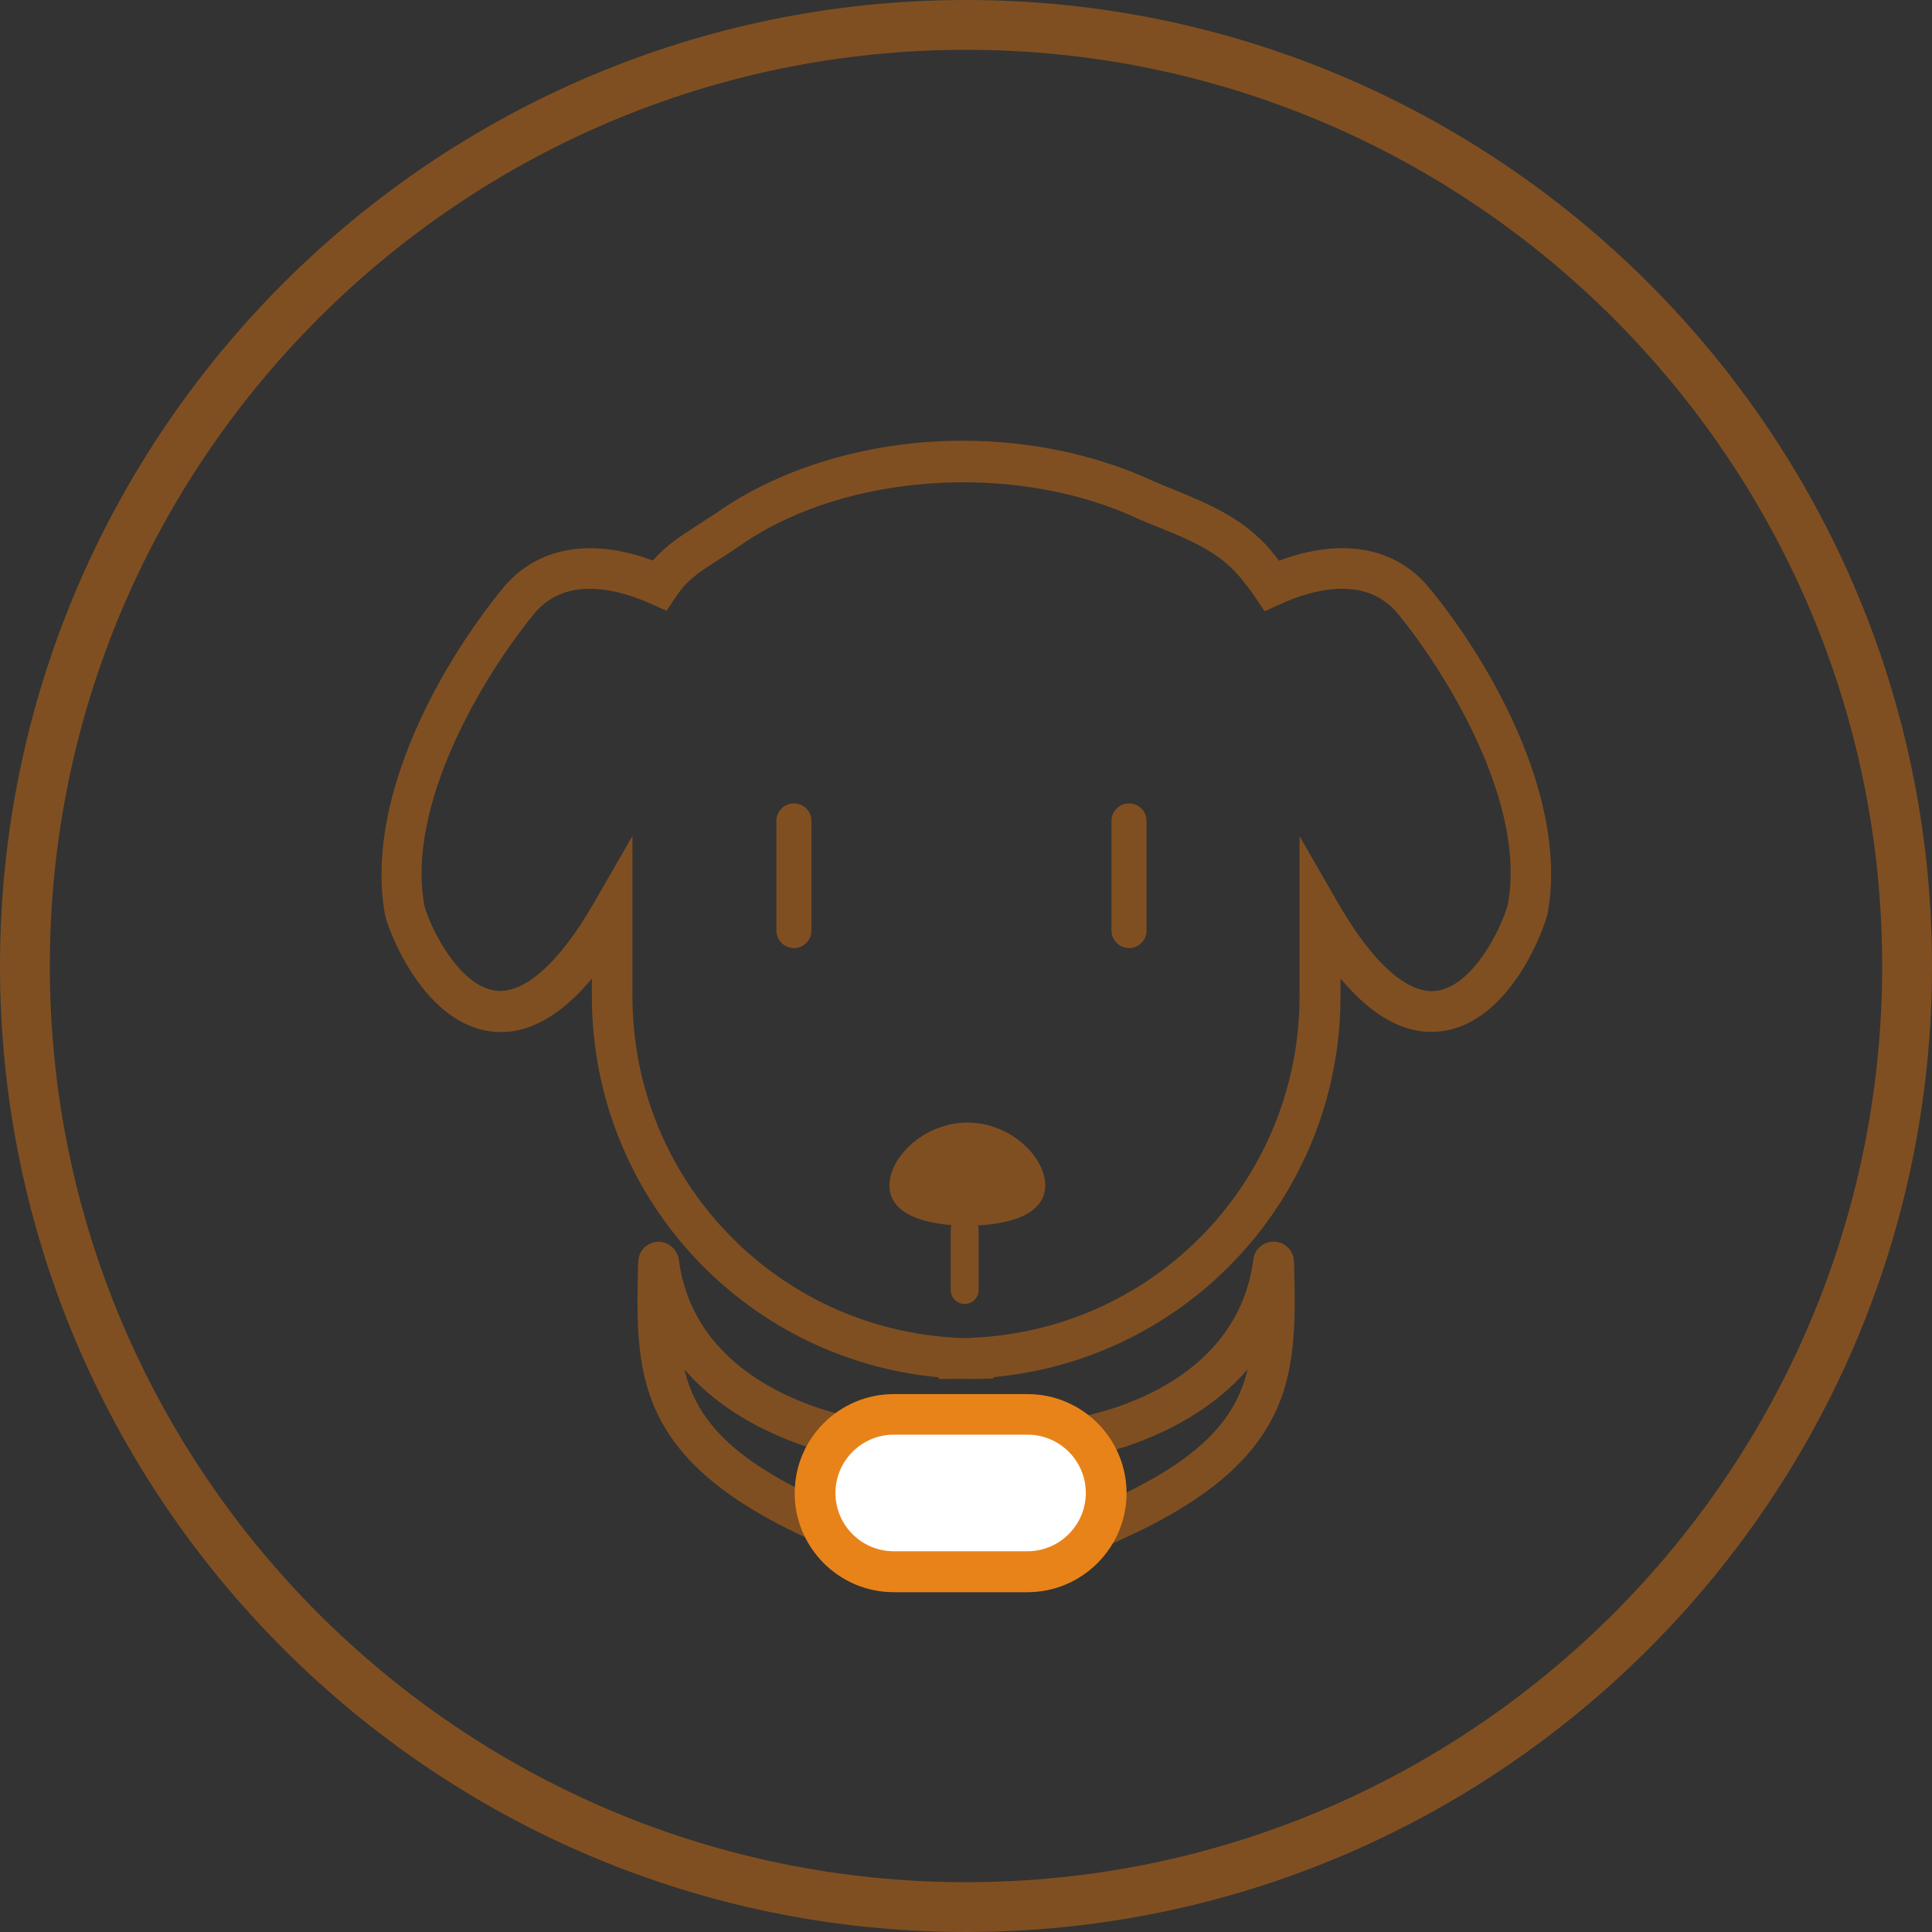 <?xml version="1.0" standalone="no"?><!DOCTYPE svg PUBLIC "-//W3C//DTD SVG 1.1//EN" "http://www.w3.org/Graphics/SVG/1.1/DTD/svg11.dtd"><svg t="1720490900943" class="icon" viewBox="0 0 1024 1024" version="1.1" xmlns="http://www.w3.org/2000/svg" p-id="6922" xmlns:xlink="http://www.w3.org/1999/xlink" width="200" height="200"><rect x="0" y="0" width="1024" height="1024" fill="#333333" stroke="none"/><path d="M512 1024C229.7 1024 0 794.3 0 512S229.7 0 512 0s512 229.7 512 512-229.7 512-512 512z m0-997.6C244.2 26.4 26.4 244.2 26.4 512S244.2 997.6 512 997.6 997.6 779.8 997.6 512 779.8 26.4 512 26.4z" fill="#804F21" p-id="6923"></path><path d="M455.3 825.9c-1.3 0-2.6-0.2-3.9-0.7-115.7-45-114.6-93.3-113.2-154.5l0.1-2c0.1-5.6 4.6-10.2 10.2-10.5 5.3-0.4 10.5 3.8 11.3 9.4 9.3 72.1 96.1 84.3 97 84.4 5.4 0.7 9.4 5.3 9.4 10.7v52.5c0 3.6-1.8 6.9-4.7 8.9-1.9 1.2-4.1 1.8-6.2 1.8z m-92.6-100.2c6.7 27.8 26.5 49.8 81.8 73.4v-27.5c-17.6-4.1-56.1-15.9-81.8-45.9zM568.7 825.9c-2.1 0-4.3-0.6-6.1-1.9-2.9-2-4.7-5.3-4.7-8.9v-52.5c0-5.4 4-10 9.4-10.7 3.6-0.5 87.7-12.6 97-84.4 0.7-5.6 5.7-9.7 11.3-9.4 5.6 0.3 10.1 4.9 10.2 10.5l0.1 1.9c1.4 61.2 2.5 109.6-113.2 154.5-1.3 0.7-2.7 0.9-4 0.9z m10.8-54.3v27.5c55.3-23.6 75.1-45.6 81.8-73.4-25.7 30-64.2 41.8-81.8 45.9z" fill="#804F21" p-id="6924"></path><path d="M544.6 833.1h-70.9c-23 0-41.7-18.8-41.7-41.7 0-23 18.8-41.7 41.7-41.7h70.9c23 0 41.7 18.8 41.7 41.7 0 22.9-18.8 41.7-41.7 41.7z" fill="#FFFFFF" p-id="6925"></path><path d="M544.6 843.9h-70.9c-29 0-52.5-23.6-52.5-52.5 0-29 23.6-52.5 52.5-52.5h70.9c29 0 52.5 23.6 52.5 52.5s-23.6 52.5-52.5 52.5z m-70.9-83.5c-17 0-30.9 13.9-30.9 30.9 0 17.1 13.9 30.9 30.9 30.9h70.9c17 0 30.9-13.9 30.9-30.9 0-17.1-13.9-30.9-30.9-30.9h-70.9z" fill="#E88319" p-id="6926"></path><path d="M420.8 502.5c-5.1 0-9.3-4.2-9.3-9.3v-58.1c0-5.1 4.2-9.3 9.3-9.3 5.1 0 9.3 4.2 9.3 9.3v58.1c0 5.2-4.2 9.3-9.3 9.3zM598.4 502.5c-5.1 0-9.3-4.2-9.3-9.3v-58.1c0-5.1 4.2-9.3 9.3-9.3 5.1 0 9.3 4.2 9.3 9.3v58.1c0 5.2-4.2 9.3-9.3 9.3zM554 628.3c0 15.1-18.5 21.3-41.3 21.3-22.8 0-41.3-6.2-41.3-21.3S490 595 512.8 595c22.8 0 41.2 18.2 41.2 33.3z" fill="#804F21" p-id="6927"></path><path d="M511.3 691.1c-4.1 0-7.4-3.3-7.4-7.4v-32c0-4.1 3.3-7.4 7.4-7.4 4.1 0 7.4 3.3 7.4 7.4v32c0 4.1-3.3 7.4-7.4 7.4z" fill="#804F21" p-id="6928"></path><path d="M516.5 730.9l-5.7-0.1-13.2 0.1-0.1-0.9c-103.8-9.7-183.8-96.6-183.8-202v-9.3c-17.4 20.8-35.3 30.2-53.3 28-32.8-4-51.6-45.2-56.1-60.8-11.5-58.8 26.4-130.4 62.3-174.2 17.8-21.7 46.4-26.9 79.4-14.6 7-8 14.8-13 23-18.3 3-1.9 6.2-4 9.7-6.3l2.2-1.4c0.7-0.6 2.8-2.1 5-3.4l2.8-1.8c34-20.8 77.2-32.3 121.5-32.3 36.3 0 71.7 7.6 102.2 21.9l9.7 4c18.3 7.5 37.2 15.2 51.6 32.4 1.5 1.8 2.9 3.6 4.2 5.3 33.1-12.4 61.8-7.4 79.7 14.5 35.9 43.7 73.8 115.3 62.5 173.2-4.7 16.5-23.5 57.8-56.3 61.7-18.2 2.2-35.9-7.2-53.3-28v9.3c0 105.4-80 192.3-183.8 202l-0.1 0.7-10.1 0.3z m-4.3-21.7h1.6l2.2-0.2c96.9-4.5 172.8-84 172.8-181.1v-84.7l20.2 35.1c18.4 32.1 37.1 48.7 52.1 46.9 19.3-2.3 34.2-32.1 38-45.4 10.3-53.1-31.7-122.2-58.2-154.5-17.4-21.2-46.5-12.3-62.3-5.1l-8.3 3.8-5.1-7.6c-2.4-3.5-5-6.9-7.7-10.2-11.4-13.7-26.3-19.8-43.6-26.8-3.4-1.4-6.9-2.8-10.4-4.3-62.2-29.2-147.8-25.1-203.7 9.1l-2.4 1.5c-2 1.3-3.8 2.5-5.6 3.8h-0.1c-4 2.8-7.7 5.1-11.2 7.4-9.8 6.3-16.3 10.4-22.1 19.2l-5.1 7.6-8.4-3.7c-15.7-7.1-44.6-15.7-61.8 5.3-26.5 32.3-68.5 101.4-58 155.4 3.6 12.3 18.5 42.1 37.8 44.4 15.1 1.7 33.7-14.8 52.1-46.9l20.2-35.1V528c0 97 75.9 176.6 172.8 181.1l3 0.1h1.2z" fill="#804F21" p-id="6929"></path></svg>